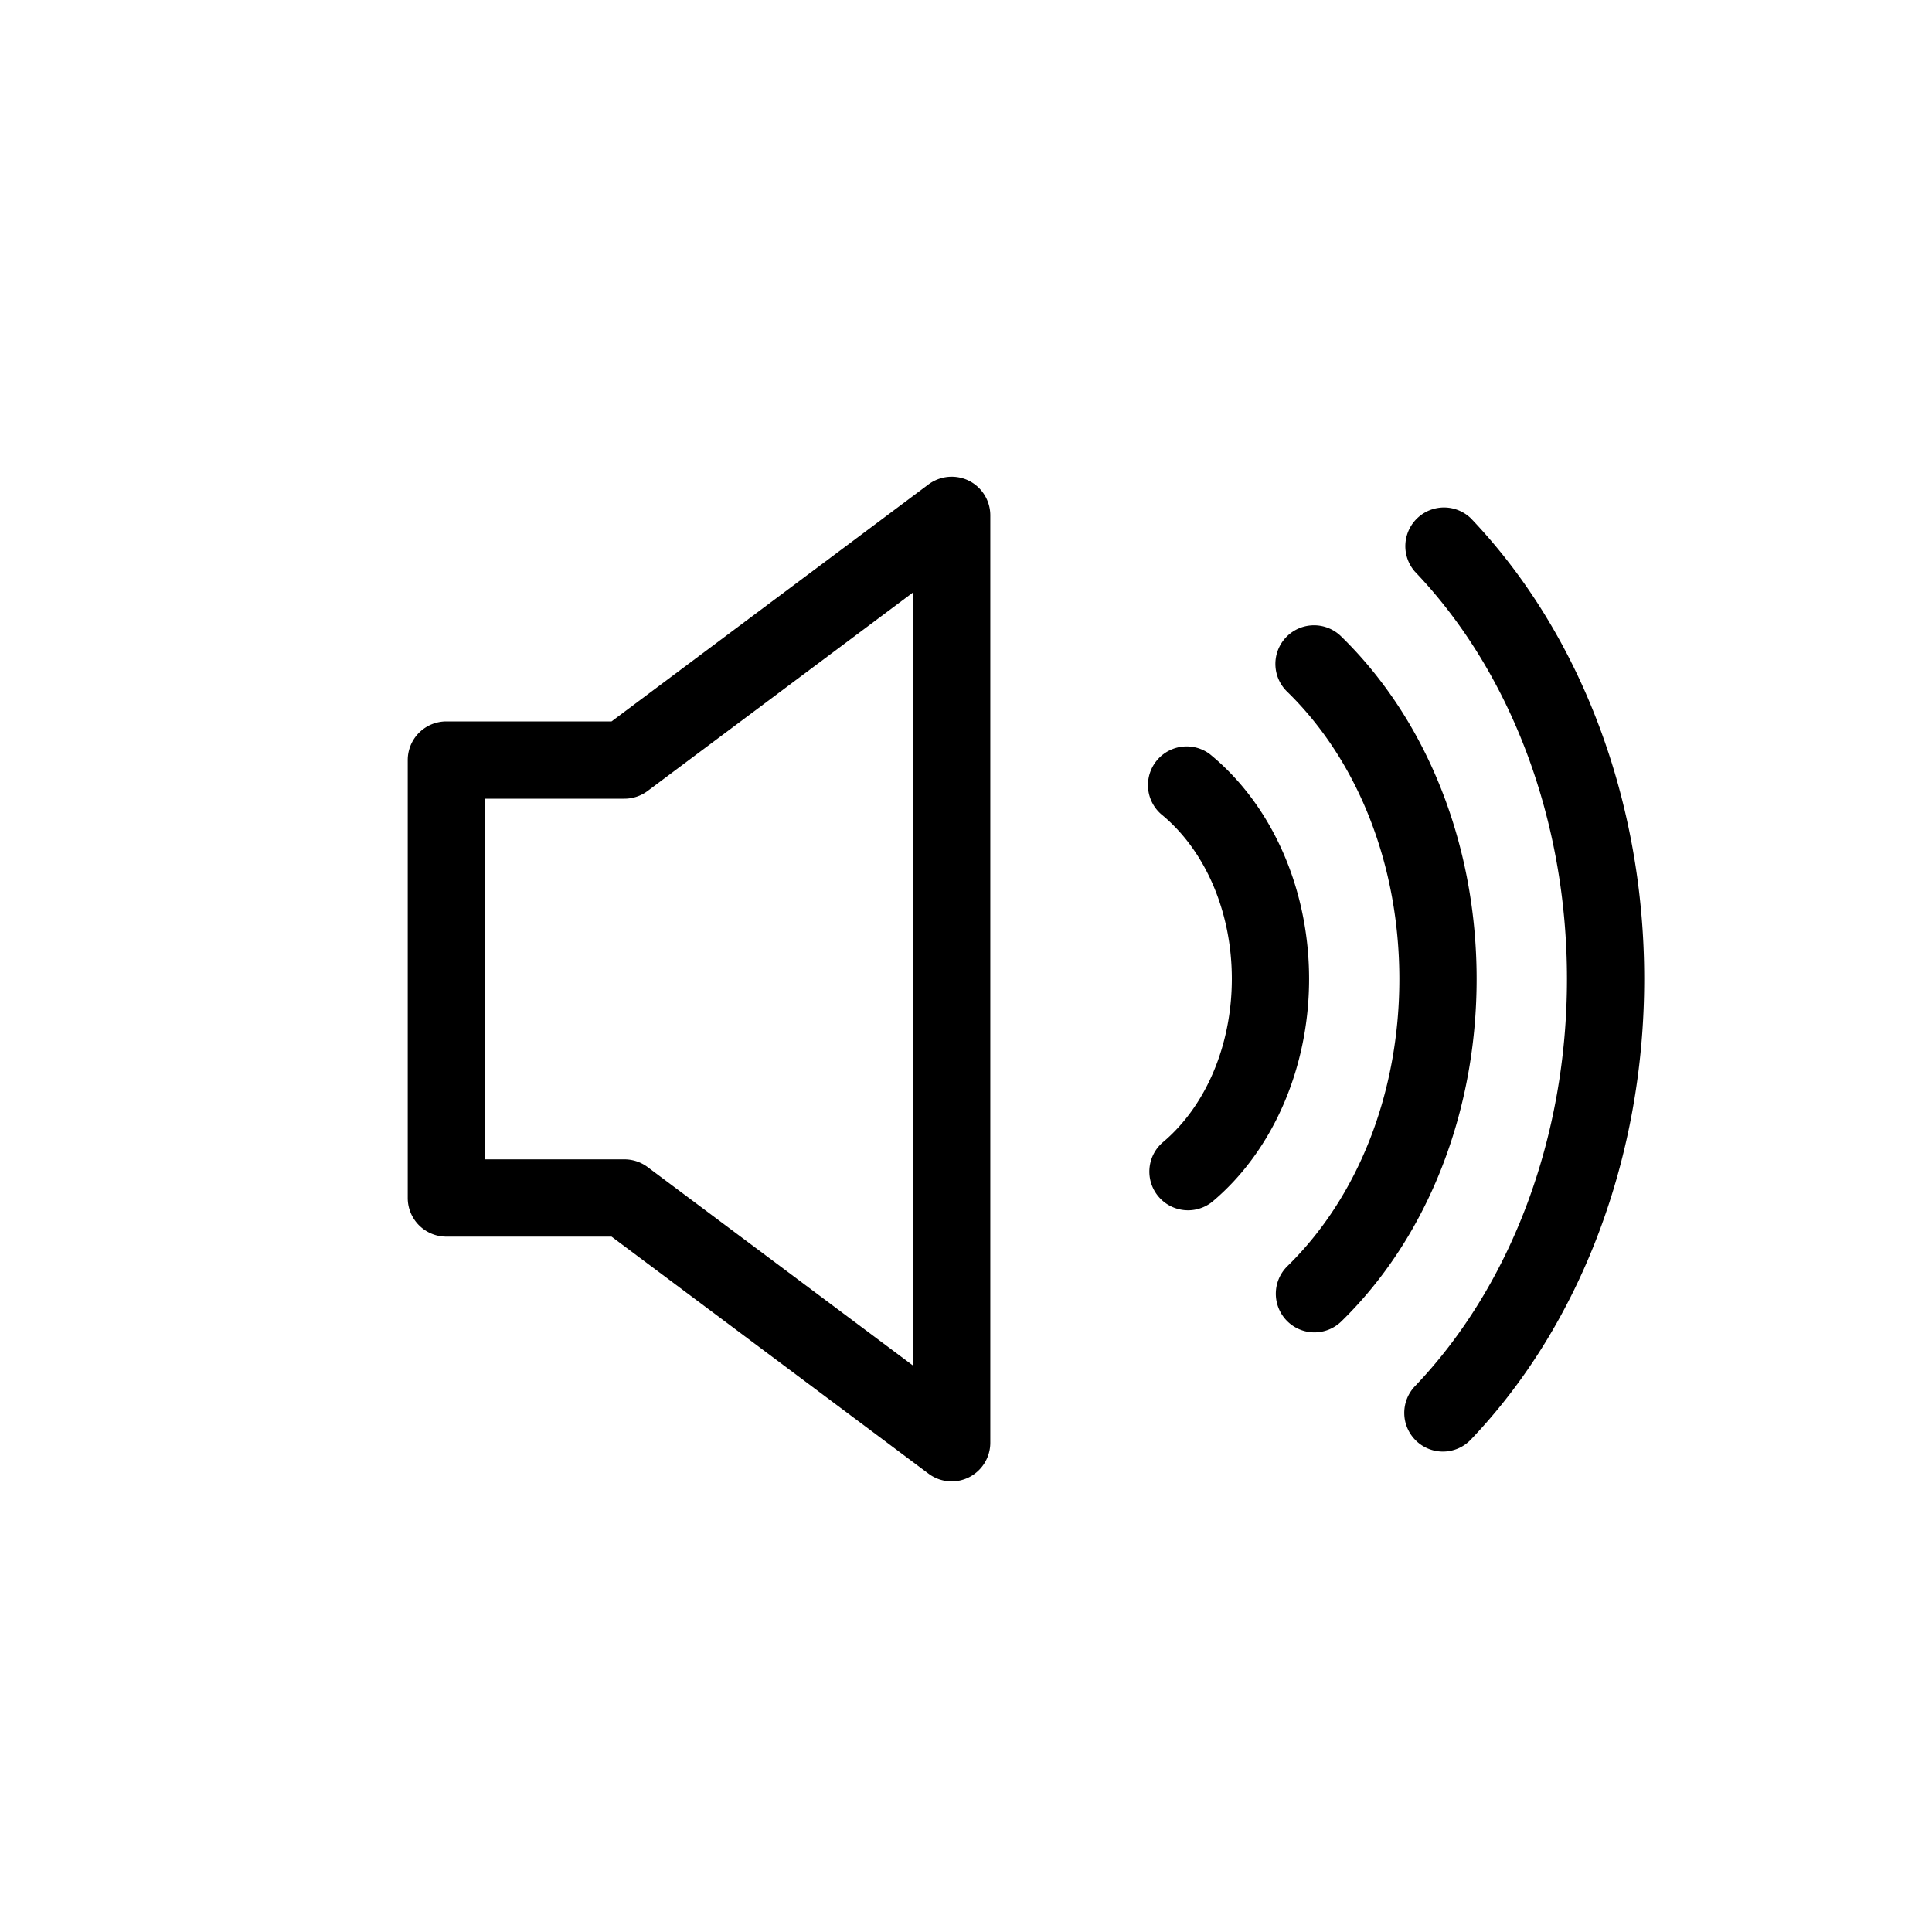 <svg class="icon" viewBox="0 0 1024 1024" xmlns="http://www.w3.org/2000/svg" width="200" height="200"><defs><style/></defs><path d="M764.744 769.372a20.48 20.48 0 0 0 14.827-6.349c58.41-61.173 91.894-150.159 91.894-244.162 0-93.983-33.505-182.969-91.873-244.142a20.5 20.5 0 0 0-29.635 28.283c51.2 53.637 80.568 132.32 80.568 215.859 0 83.558-29.368 162.242-80.588 215.88a20.5 20.5 0 0 0 14.807 34.631z"/><path d="M696.648 706.191a20.439 20.439 0 0 0 14.295-5.816c45.568-44.483 71.7-110.612 71.7-181.473 0-70.882-26.132-137.011-71.7-181.494a20.48 20.48 0 1 0-28.59 29.327c37.703 36.803 59.33 92.283 59.33 152.187s-21.647 115.364-59.33 152.167a20.48 20.48 0 0 0 14.295 35.102z"/><path d="M616.12 605.614a20.5 20.5 0 0 0 26.297 31.437c32.194-26.91 51.425-71.107 51.425-118.17 0-47.78-19.681-92.324-52.634-119.193a20.5 20.5 0 0 0-25.866 31.764c23.511 19.17 37.56 51.856 37.56 87.45-.04 35.082-13.783 67.502-36.782 86.712zM492.134 256.737L324.137 382.362h-87.552a20.48 20.48 0 0 0-20.48 20.48v232.12a20.48 20.48 0 0 0 20.48 20.48h87.552l167.997 125.624a20.439 20.439 0 0 0 21.443 1.925 20.52 20.52 0 0 0 11.305-18.33v-491.52a20.52 20.52 0 0 0-11.305-18.329 20.623 20.623 0 0 0-21.443 1.925zm-8.212 467.047L343.224 618.557a20.521 20.521 0 0 0-12.267-4.075h-73.892v-191.16h73.892c4.423 0 8.724-1.434 12.267-4.076L483.922 314.02v409.764z"/></svg>